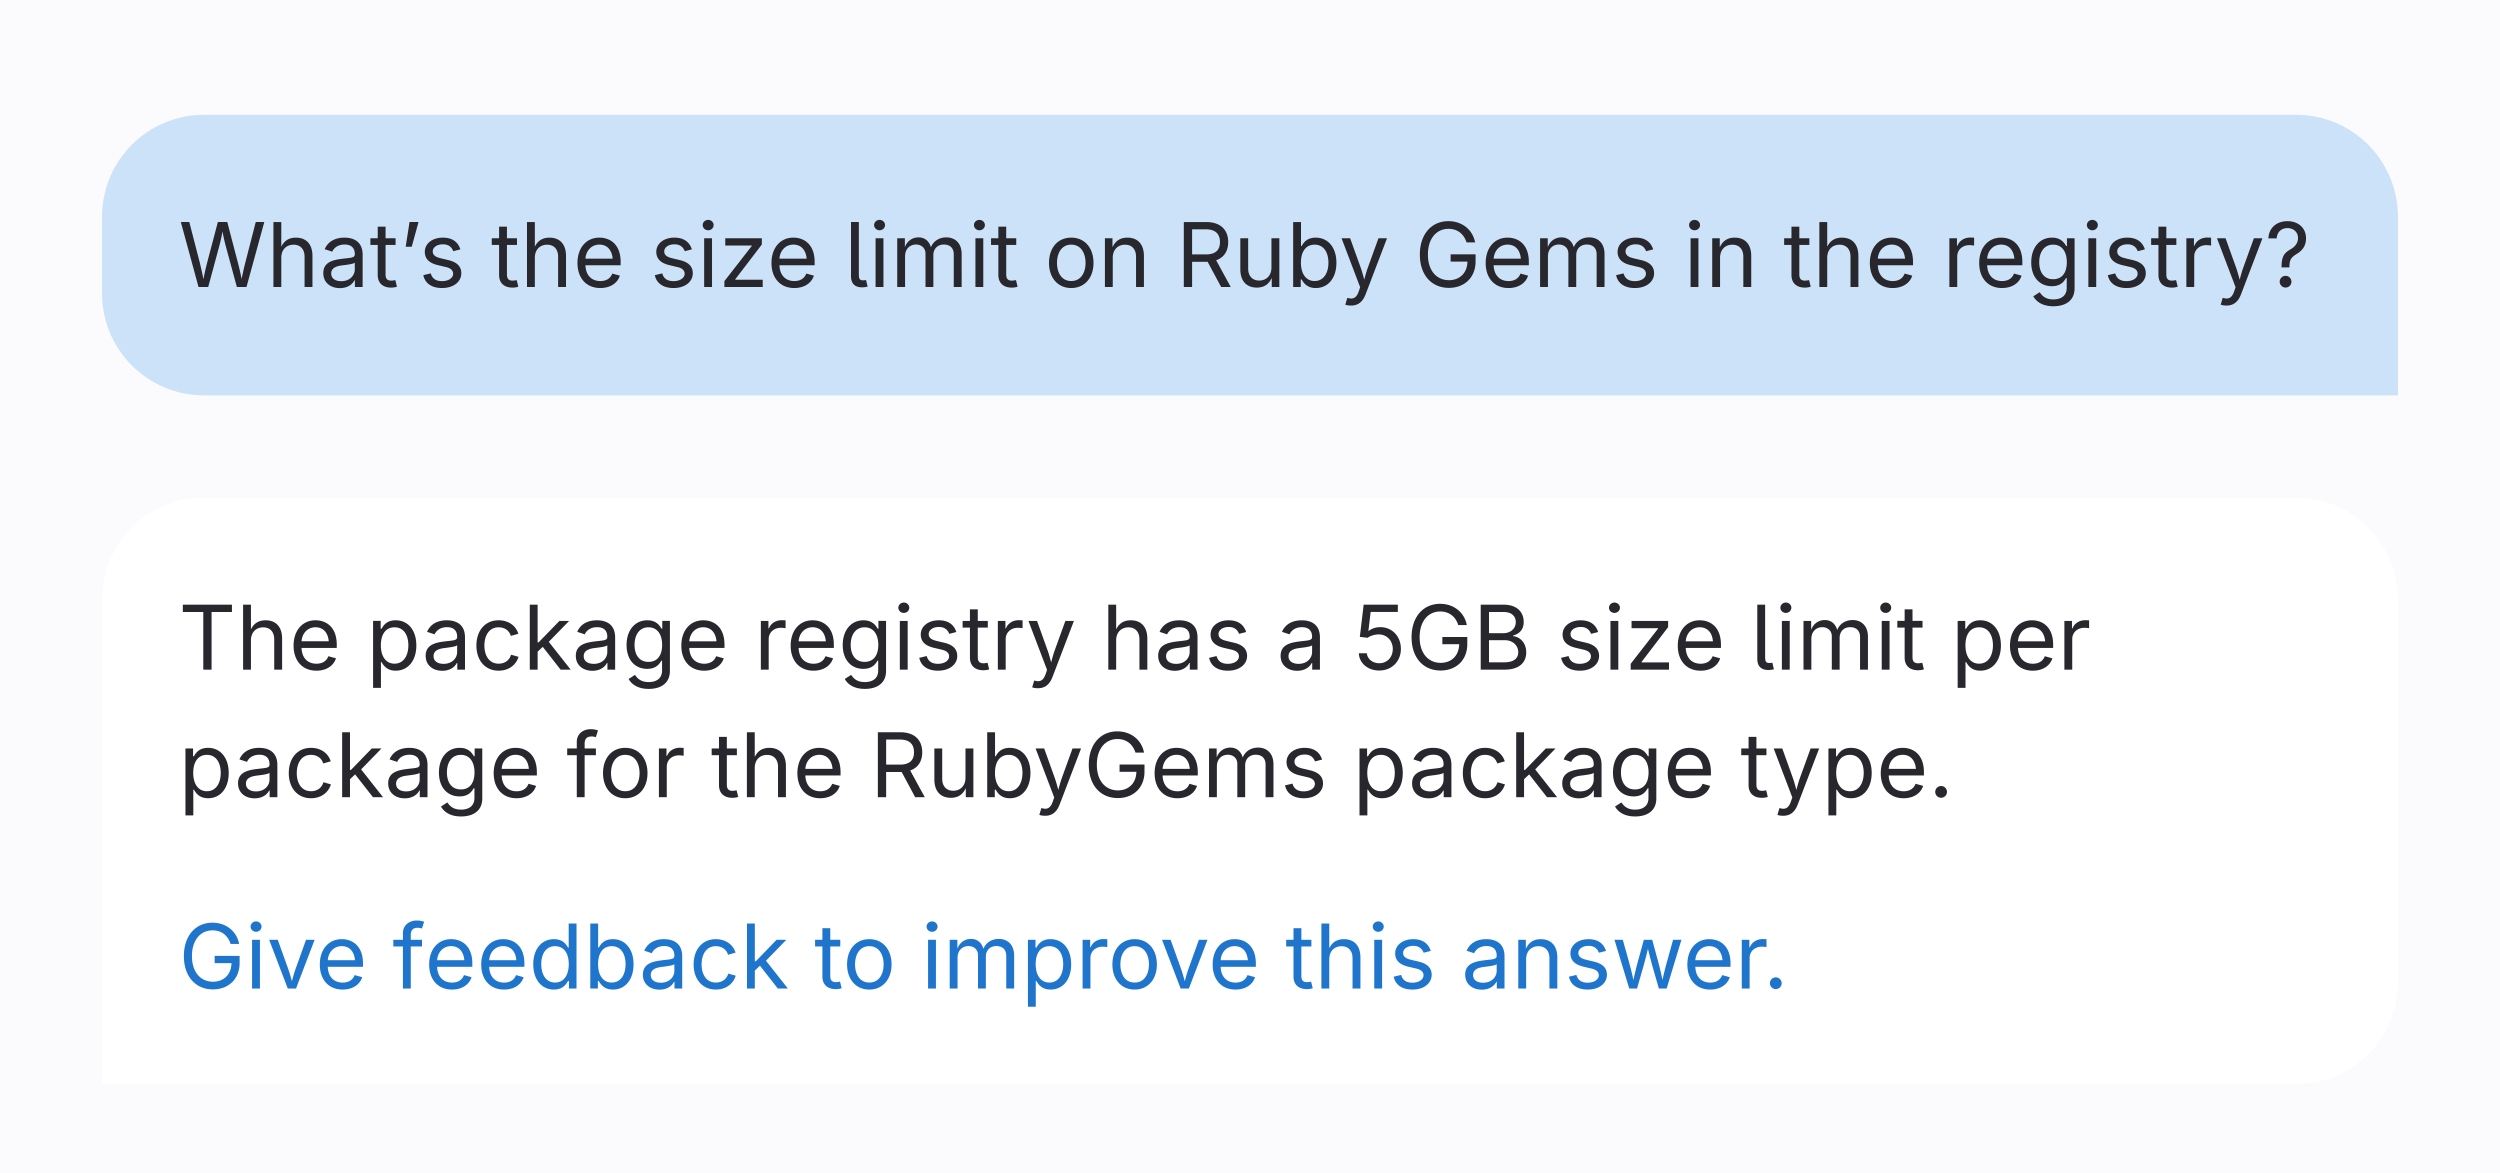 <svg width="392" height="184" fill="none" xmlns="http://www.w3.org/2000/svg"><path fill="#FBFAFD" d="M0 0h392v184H0z"/><g filter="url(#duo-feedback-cta__a)"><path d="M16 32c0-8.837 7.163-16 16-16h328c8.837 0 16 7.163 16 16v28H32c-8.837 0-16-7.163-16-16V32Z" fill="#CBE2F9"/><path d="m31.13 43-2.774-10.185h1.326l1.613 6.248a45.29 45.29 0 0 1 .677 3.15h-.158c.206-1.113.431-2.146.698-3.15l1.647-6.248h1.477l1.633 6.248c.267 1.004.5 2.037.712 3.15h-.178a44.98 44.98 0 0 1 .69-3.15l1.607-6.248h1.34L38.65 43h-1.51l-1.75-6.453a27.417 27.417 0 0 1-.636-3.083h.273c-.198 1.224-.376 2.119-.635 3.083L32.648 43h-1.517Zm12.976-4.58V43h-1.231V32.815h1.23v4.395h-.211c.464-1.408 1.353-1.948 2.508-1.948 1.545 0 2.591.95 2.591 2.885V43h-1.237v-4.751c0-1.176-.656-1.88-1.723-1.88-1.1 0-1.928.745-1.928 2.05Zm9.194 4.758c-1.45 0-2.605-.848-2.605-2.352 0-1.75 1.559-2.071 2.974-2.249 1.36-.17 1.962-.13 1.962-.697v-.041c0-.95-.54-1.497-1.6-1.497-1.1 0-1.695.588-1.934 1.12l-1.183-.389c.588-1.388 1.9-1.811 3.083-1.811 1.026 0 2.864.314 2.864 2.7V43h-1.21v-1.04h-.082c-.26.541-.977 1.218-2.27 1.218Zm.212-1.087c1.36 0 2.119-.916 2.119-1.853v-1.06c-.205.24-1.545.377-2.017.438-.895.116-1.681.404-1.681 1.272 0 .793.663 1.203 1.579 1.203Zm8.517-6.734v1.053h-3.95v-1.053h3.95Zm-2.802-1.818h1.23v7.479c0 .683.253.984.902.984.158 0 .424-.041.63-.082l.252 1.039a2.961 2.961 0 0 1-.916.137c-1.32 0-2.098-.732-2.098-1.983V33.54Zm4.388 3.151.602-3.875h1.408l-1.066 3.875h-.944Zm5.701 6.474c-1.572 0-2.666-.697-2.939-2.017l1.169-.28c.219.841.84 1.217 1.757 1.217 1.066 0 1.75-.526 1.75-1.155 0-.527-.37-.875-1.121-1.053l-1.272-.3c-1.388-.329-2.05-1.013-2.05-2.086 0-1.312 1.203-2.228 2.83-2.228 1.572 0 2.399.765 2.748 1.839l-1.115.287c-.212-.547-.642-1.08-1.627-1.08-.909 0-1.593.471-1.593 1.107 0 .567.39.882 1.286 1.094l1.155.273c1.388.328 2.037 1.019 2.037 2.065 0 1.34-1.224 2.317-3.015 2.317Zm11.745-7.807v1.053h-3.952v-1.053h3.952Zm-2.803-1.818h1.23v7.479c0 .683.253.984.903.984.157 0 .423-.041.628-.082l.253 1.039a2.962 2.962 0 0 1-.916.137c-1.319 0-2.098-.732-2.098-1.983V33.54Zm5.605 4.88V43h-1.23V32.815h1.23v4.395h-.212c.465-1.408 1.354-1.948 2.51-1.948 1.544 0 2.59.95 2.59 2.885V43h-1.237v-4.751c0-1.176-.657-1.88-1.723-1.88-1.1 0-1.928.745-1.928 2.05Zm10.268 4.745c-2.215 0-3.582-1.572-3.582-3.924 0-2.345 1.353-3.978 3.438-3.978 1.62 0 3.33.998 3.33 3.821v.513h-5.934v-1.04h5.27l-.574.384c0-1.505-.71-2.584-2.092-2.584-1.38 0-2.194 1.141-2.194 2.385v.69c0 1.703.943 2.64 2.345 2.64.902 0 1.579-.397 1.866-1.176l1.19.328c-.356 1.155-1.498 1.941-3.063 1.941Zm11.484 0c-1.572 0-2.666-.697-2.939-2.017l1.169-.28c.218.841.841 1.217 1.757 1.217 1.066 0 1.75-.526 1.75-1.155 0-.527-.37-.875-1.122-1.053l-1.271-.3c-1.388-.329-2.051-1.013-2.051-2.086 0-1.312 1.203-2.228 2.83-2.228 1.573 0 2.4.765 2.748 1.839l-1.114.287c-.212-.547-.643-1.08-1.627-1.08-.909 0-1.593.471-1.593 1.107 0 .567.39.882 1.286 1.094l1.155.273c1.387.328 2.037 1.019 2.037 2.065 0 1.34-1.224 2.317-3.015 2.317Zm4.799-.164v-7.643h1.231V43h-1.231Zm.622-8.894c-.465 0-.854-.362-.854-.813 0-.451.389-.813.854-.813.472 0 .861.362.861.813 0 .451-.389.813-.861.813Zm2.55 8.894v-.916l4.286-5.51V36.5h-4.149v-1.142h5.735v.978l-4.163 5.448v.075h4.3V43h-6.009Zm10.965.164c-2.215 0-3.582-1.572-3.582-3.924 0-2.345 1.353-3.978 3.438-3.978 1.62 0 3.329.998 3.329 3.821v.513h-5.933v-1.04h5.27l-.574.384c0-1.505-.711-2.584-2.092-2.584-1.381 0-2.194 1.141-2.194 2.385v.69c0 1.703.943 2.64 2.345 2.64.902 0 1.579-.397 1.866-1.176l1.189.328c-.355 1.155-1.497 1.941-3.062 1.941Zm10.602-.11c-1.148 0-1.715-.642-1.715-1.75v-8.49h1.23v8.183c0 .704.123.957.636.957.266 0 .376-.02.492-.055l.246 1.04a3.557 3.557 0 0 1-.889.116Zm2.14-.054v-7.643h1.23V43h-1.23Zm.622-8.894c-.465 0-.854-.362-.854-.813 0-.451.389-.813.854-.813.472 0 .861.362.861.813 0 .451-.389.813-.861.813ZM140.684 43v-7.643h1.196l.007 1.71h-.096c.308-1.238 1.244-1.846 2.235-1.846 1.108 0 1.812.752 2.017 1.86h-.164c.273-1.143 1.285-1.86 2.502-1.86 1.326 0 2.406.854 2.406 2.625V43h-1.237v-5.12c0-1.1-.718-1.538-1.538-1.538-1.033 0-1.661.704-1.661 1.668V43h-1.231v-5.243c0-.848-.636-1.415-1.497-1.415-.895 0-1.709.629-1.709 1.846V43h-1.23Zm12.263 0v-7.643h1.231V43h-1.231Zm.622-8.894c-.465 0-.854-.362-.854-.813 0-.451.389-.813.854-.813.472 0 .862.362.862.813 0 .451-.39.813-.862.813Zm5.777 1.251v1.053h-3.951v-1.053h3.951Zm-2.803-1.818h1.23v7.479c0 .683.253.984.903.984.157 0 .424-.041.629-.082l.253 1.039a2.964 2.964 0 0 1-.916.137c-1.32 0-2.099-.732-2.099-1.983V33.54Zm11.423 9.625c-2.078 0-3.48-1.579-3.48-3.937 0-2.393 1.402-3.965 3.48-3.965 2.085 0 3.493 1.572 3.493 3.965 0 2.358-1.408 3.937-3.493 3.937Zm0-1.1c1.545 0 2.249-1.334 2.249-2.837 0-1.518-.704-2.865-2.249-2.865-1.525 0-2.229 1.34-2.229 2.865 0 1.504.704 2.837 2.229 2.837Zm6.514-3.644V43h-1.23v-7.643h1.183l.006 1.853h-.17c.464-1.408 1.353-1.948 2.508-1.948 1.545 0 2.591.95 2.591 2.885V43h-1.237v-4.751c0-1.176-.656-1.88-1.723-1.88-1.1 0-1.928.745-1.928 2.05ZM185.623 43V32.815h3.486c2.379 0 3.473 1.326 3.473 3.144s-1.094 3.09-3.466 3.09h-2.768v-1.155h2.707c1.606 0 2.235-.739 2.235-1.935 0-1.21-.629-2.003-2.249-2.003h-2.119V43h-1.299Zm5.852 0-2.461-4.587h1.463L192.979 43h-1.504Zm5.598.096c-1.545 0-2.591-.95-2.591-2.885v-4.854h1.231v4.751c0 1.176.663 1.88 1.729 1.88 1.094 0 1.921-.745 1.921-2.05v-4.58h1.238V43h-1.19v-1.852h.164c-.471 1.435-1.381 1.948-2.502 1.948Zm9.242.068c-1.456 0-1.968-.923-2.221-1.347h-.137V43h-1.189V32.815h1.23v3.766h.096c.253-.403.724-1.32 2.215-1.32 1.907 0 3.24 1.518 3.24 3.938 0 2.434-1.326 3.965-3.234 3.965Zm-.184-1.1c1.429 0 2.167-1.272 2.167-2.879 0-1.585-.718-2.823-2.167-2.823-1.408 0-2.147 1.135-2.147 2.823 0 1.703.759 2.878 2.147 2.878Zm4.812 3.705.315-1.067.13.034c.752.199 1.292.035 1.668-1.06l.218-.635-2.919-7.684h1.347l1.627 4.533c.342.95.547 1.886.814 2.761h-.452c.26-.875.472-1.818.814-2.761l1.641-4.533h1.339l-3.356 8.785c-.465 1.216-1.203 1.77-2.283 1.77-.438 0-.773-.082-.903-.143Zm16.249-2.632c-2.72 0-4.559-2.003-4.559-5.223 0-3.233 1.866-5.236 4.477-5.236 2.154 0 3.815 1.353 4.184 3.329h-1.34c-.417-1.306-1.394-2.126-2.837-2.126-1.791 0-3.22 1.415-3.22 4.033 0 2.598 1.422 4.02 3.295 4.02 1.723 0 2.906-1.162 2.906-2.994l.389.075h-3.028V37.88h3.91v1.114c0 2.53-1.75 4.143-4.177 4.143Zm9.345.027c-2.215 0-3.582-1.572-3.582-3.924 0-2.345 1.354-3.978 3.439-3.978 1.62 0 3.329.998 3.329 3.821v.513h-5.934v-1.04h5.271l-.575.384c0-1.505-.711-2.584-2.091-2.584-1.381 0-2.195 1.141-2.195 2.385v.69c0 1.703.944 2.64 2.345 2.64.902 0 1.579-.397 1.866-1.176l1.19.328c-.356 1.155-1.497 1.941-3.063 1.941Zm4.949-.164v-7.643h1.197l.006 1.71h-.095c.307-1.238 1.244-1.846 2.235-1.846 1.108 0 1.812.752 2.017 1.86h-.164c.273-1.143 1.285-1.86 2.502-1.86 1.326 0 2.406.854 2.406 2.625V43h-1.237v-5.12c0-1.1-.718-1.538-1.539-1.538-1.032 0-1.661.704-1.661 1.668V43h-1.23v-5.243c0-.848-.636-1.415-1.497-1.415-.896 0-1.709.629-1.709 1.846V43h-1.231Zm14.862.164c-1.573 0-2.666-.697-2.94-2.017l1.169-.28c.219.841.841 1.217 1.757 1.217 1.066 0 1.75-.526 1.75-1.155 0-.527-.369-.875-1.121-1.053l-1.272-.3c-1.387-.329-2.05-1.013-2.05-2.086 0-1.312 1.203-2.228 2.83-2.228 1.572 0 2.399.765 2.748 1.839l-1.115.287c-.211-.547-.642-1.08-1.626-1.08-.91 0-1.593.471-1.593 1.107 0 .567.389.882 1.285 1.094l1.155.273c1.388.328 2.037 1.019 2.037 2.065 0 1.34-1.223 2.317-3.014 2.317Zm8.736-.164v-7.643h1.23V43h-1.23Zm.622-8.894c-.465 0-.854-.362-.854-.813 0-.451.389-.813.854-.813.472 0 .861.362.861.813 0 .451-.389.813-.861.813Zm3.999 4.314V43h-1.23v-7.643h1.182l.007 1.853h-.171c.465-1.408 1.354-1.948 2.509-1.948 1.545 0 2.591.95 2.591 2.885V43h-1.238v-4.751c0-1.176-.656-1.88-1.722-1.88-1.101 0-1.928.745-1.928 2.05Zm14-3.063v1.053h-3.951v-1.053h3.951Zm-2.803-1.818h1.231v7.479c0 .683.253.984.902.984.157 0 .424-.041.629-.082l.253 1.039a2.964 2.964 0 0 1-.916.137c-1.319 0-2.099-.732-2.099-1.983V33.54Zm5.606 4.88V43h-1.231V32.815h1.231v4.395h-.212c.465-1.408 1.353-1.948 2.509-1.948 1.545 0 2.591.95 2.591 2.885V43h-1.238v-4.751c0-1.176-.656-1.88-1.722-1.88-1.101 0-1.928.745-1.928 2.05Zm10.267 4.745c-2.214 0-3.582-1.572-3.582-3.924 0-2.345 1.354-3.978 3.439-3.978 1.62 0 3.329.998 3.329 3.821v.513h-5.934v-1.04h5.271l-.574.384c0-1.505-.711-2.584-2.092-2.584-1.381 0-2.194 1.141-2.194 2.385v.69c0 1.703.943 2.64 2.344 2.64.903 0 1.579-.397 1.866-1.176l1.19.328c-.356 1.155-1.497 1.941-3.063 1.941Zm8.887-.164v-7.643h1.19v1.176h.082c.28-.772 1.073-1.285 1.982-1.285.178 0 .479.014.622.02v1.238a4.64 4.64 0 0 0-.738-.069c-1.101 0-1.907.746-1.907 1.778V43h-1.231Zm8.258.164c-2.215 0-3.582-1.572-3.582-3.924 0-2.345 1.353-3.978 3.438-3.978 1.62 0 3.329.998 3.329 3.821v.513h-5.933v-1.04h5.27l-.574.384c0-1.505-.711-2.584-2.092-2.584-1.38 0-2.194 1.141-2.194 2.385v.69c0 1.703.943 2.64 2.345 2.64.902 0 1.579-.397 1.866-1.176l1.189.328c-.355 1.155-1.497 1.941-3.062 1.941Zm8.046 2.858c-1.695 0-2.673-.718-3.145-1.56l.998-.642c.322.445.8 1.128 2.147 1.128 1.217 0 2.098-.56 2.098-1.818v-1.531h-.116c-.26.437-.745 1.278-2.221 1.278-1.832 0-3.227-1.333-3.227-3.733 0-2.365 1.347-3.882 3.254-3.882 1.476 0 1.969.909 2.228 1.32h.117v-1.225h1.196v7.841c0 1.976-1.47 2.824-3.329 2.824Zm-.034-4.239c1.387 0 2.146-.998 2.146-2.666 0-1.62-.738-2.755-2.146-2.755-1.456 0-2.181 1.23-2.181 2.755 0 1.573.745 2.666 2.181 2.666ZM327.455 43v-7.643h1.231V43h-1.231Zm.622-8.894c-.465 0-.854-.362-.854-.813 0-.451.389-.813.854-.813.472 0 .861.362.861.813 0 .451-.389.813-.861.813Zm5.366 9.058c-1.572 0-2.666-.697-2.939-2.017l1.169-.28c.219.841.841 1.217 1.757 1.217 1.066 0 1.75-.526 1.75-1.155 0-.527-.369-.875-1.121-1.053l-1.272-.3c-1.388-.329-2.051-1.013-2.051-2.086 0-1.312 1.203-2.228 2.83-2.228 1.573 0 2.4.765 2.748 1.839l-1.114.287c-.212-.547-.642-1.08-1.627-1.08-.909 0-1.593.471-1.593 1.107 0 .567.39.882 1.286 1.094l1.155.273c1.388.328 2.037 1.019 2.037 2.065 0 1.34-1.224 2.317-3.015 2.317Zm7.807-7.807v1.053h-3.951v-1.053h3.951Zm-2.803-1.818h1.231v7.479c0 .683.253.984.902.984.157 0 .424-.041.629-.082l.253 1.039a2.964 2.964 0 0 1-.916.137c-1.319 0-2.099-.732-2.099-1.983V33.54ZM342.822 43v-7.643h1.19v1.176h.082c.28-.772 1.073-1.285 1.982-1.285.178 0 .479.014.622.02v1.238a4.64 4.64 0 0 0-.738-.069c-1.101 0-1.907.746-1.907 1.778V43h-1.231Zm5.387 2.769.314-1.067.13.034c.752.199 1.292.035 1.668-1.06l.219-.635-2.919-7.684h1.347l1.627 4.533c.342.95.547 1.886.813 2.761h-.451c.26-.875.472-1.818.814-2.761l1.64-4.533h1.34l-3.356 8.785c-.465 1.216-1.204 1.77-2.284 1.77-.437 0-.772-.082-.902-.143Zm9.536-5.838v-.075c0-1.867.574-2.263 1.518-2.83.601-.363 1.066-.917 1.066-1.71 0-.95-.738-1.551-1.661-1.551-.807 0-1.606.478-1.682 1.613h-1.298c.068-1.716 1.367-2.7 2.98-2.7 1.77 0 2.919 1.128 2.919 2.686 0 1.1-.506 1.867-1.388 2.407-.882.54-1.217.874-1.217 2.084v.076h-1.237Zm.636 3.158a.919.919 0 1 1 .916-.916c0 .506-.41.916-.916.916Z" fill="#28272D"/></g><g filter="url(#duo-feedback-cta__b)"><path d="M16 92c0-8.837 7.163-16 16-16h328c8.837 0 16 7.163 16 16v60c0 8.837-7.163 16-16 16H16V92Z" fill="#fff"/><path d="M28.67 93.963v-1.148h7.697v1.148h-3.192V103h-1.299v-9.037H28.67Zm10.678 4.457V103h-1.23V92.814h1.23v4.396h-.212c.465-1.408 1.353-1.948 2.508-1.948 1.546 0 2.591.95 2.591 2.885V103h-1.237v-4.751c0-1.176-.656-1.88-1.723-1.88-1.1 0-1.927.745-1.927 2.05Zm10.267 4.744c-2.215 0-3.582-1.572-3.582-3.924 0-2.344 1.354-3.978 3.439-3.978 1.62 0 3.329.998 3.329 3.821v.513h-5.934v-1.04h5.27l-.574.383c0-1.503-.71-2.583-2.091-2.583-1.381 0-2.195 1.141-2.195 2.385v.69c0 1.703.944 2.639 2.345 2.639.902 0 1.58-.396 1.866-1.175l1.19.328c-.356 1.155-1.497 1.941-3.063 1.941Zm8.887 2.693v-10.5h1.19v1.224h.136c.253-.403.725-1.32 2.215-1.32 1.907 0 3.24 1.518 3.24 3.938 0 2.434-1.326 3.965-3.233 3.965-1.456 0-1.969-.923-2.222-1.347h-.096v4.04h-1.23Zm3.363-3.794c1.429 0 2.167-1.271 2.167-2.877 0-1.586-.717-2.824-2.167-2.824-1.408 0-2.146 1.135-2.146 2.824 0 1.702.758 2.877 2.146 2.877Zm7.486 1.115c-1.45 0-2.605-.848-2.605-2.352 0-1.75 1.559-2.071 2.974-2.249 1.36-.17 1.962-.13 1.962-.697v-.041c0-.95-.54-1.497-1.6-1.497-1.1 0-1.695.588-1.934 1.12l-1.183-.389c.588-1.387 1.9-1.811 3.083-1.811 1.025 0 2.864.314 2.864 2.7V103h-1.21v-1.039h-.082c-.26.54-.977 1.217-2.27 1.217Zm.212-1.087c1.36 0 2.119-.916 2.119-1.853v-1.06c-.205.24-1.545.377-2.017.438-.896.116-1.682.404-1.682 1.272 0 .793.663 1.203 1.58 1.203Zm8.62 1.073c-2.079 0-3.48-1.579-3.48-3.937 0-2.393 1.401-3.965 3.48-3.965 1.476 0 2.68.779 3.096 2.112l-1.182.335c-.226-.786-.91-1.347-1.914-1.347-1.525 0-2.229 1.34-2.229 2.865 0 1.503.704 2.836 2.229 2.836 1.025 0 1.722-.581 1.948-1.408l1.176.335c-.41 1.361-1.627 2.174-3.124 2.174Zm6.043-2.912v-1.524h.225l3.268-3.37h1.524l-3.534 3.63h-.137l-1.346 1.264ZM83.07 103V92.814h1.23V103h-1.23Zm4.833 0-2.925-3.74.875-.867 3.63 4.607h-1.58Zm4.99.178c-1.449 0-2.604-.848-2.604-2.352 0-1.75 1.559-2.071 2.974-2.249 1.36-.17 1.962-.13 1.962-.697v-.041c0-.95-.54-1.497-1.6-1.497-1.1 0-1.695.588-1.935 1.12l-1.182-.389c.588-1.387 1.9-1.811 3.083-1.811 1.025 0 2.864.314 2.864 2.7V103h-1.21v-1.039h-.082c-.26.54-.977 1.217-2.27 1.217Zm.213-1.087c1.36 0 2.119-.916 2.119-1.853v-1.06c-.206.24-1.545.377-2.017.438-.895.116-1.682.404-1.682 1.272 0 .793.663 1.203 1.58 1.203Zm8.606 3.93c-1.695 0-2.673-.717-3.145-1.558l.998-.643c.322.445.8 1.128 2.147 1.128 1.217 0 2.099-.56 2.099-1.818v-1.531h-.117c-.259.437-.745 1.278-2.221 1.278-1.832 0-3.227-1.333-3.227-3.733 0-2.365 1.347-3.882 3.254-3.882 1.477 0 1.969.909 2.229 1.32h.116v-1.225h1.196v7.841c0 1.976-1.47 2.823-3.329 2.823Zm-.034-4.238c1.387 0 2.146-.998 2.146-2.666 0-1.62-.738-2.755-2.146-2.755-1.456 0-2.18 1.23-2.18 2.755 0 1.572.744 2.666 2.18 2.666Zm8.736 1.381c-2.215 0-3.582-1.572-3.582-3.924 0-2.344 1.354-3.978 3.439-3.978 1.62 0 3.329.998 3.329 3.821v.513h-5.934v-1.04h5.271l-.575.383c0-1.503-.711-2.583-2.091-2.583-1.381 0-2.195 1.141-2.195 2.385v.69c0 1.703.944 2.639 2.345 2.639.902 0 1.579-.396 1.866-1.175l1.19.328c-.356 1.155-1.498 1.941-3.063 1.941Zm8.887-.164v-7.643h1.189v1.176h.082c.281-.772 1.074-1.285 1.983-1.285.177 0 .478.014.622.02v1.238a4.643 4.643 0 0 0-.739-.069c-1.1 0-1.907.746-1.907 1.778V103h-1.23Zm8.258.164c-2.215 0-3.582-1.572-3.582-3.924 0-2.344 1.353-3.978 3.438-3.978 1.62 0 3.329.998 3.329 3.821v.513h-5.933v-1.04h5.27l-.574.383c0-1.503-.711-2.583-2.092-2.583-1.381 0-2.194 1.141-2.194 2.385v.69c0 1.703.943 2.639 2.344 2.639.903 0 1.58-.396 1.867-1.175l1.189.328c-.355 1.155-1.497 1.941-3.062 1.941Zm8.045 2.857c-1.695 0-2.672-.717-3.144-1.558l.998-.643c.321.445.8 1.128 2.146 1.128 1.217 0 2.099-.56 2.099-1.818v-1.531h-.116c-.26.437-.745 1.278-2.222 1.278-1.832 0-3.226-1.333-3.226-3.733 0-2.365 1.346-3.882 3.254-3.882 1.476 0 1.968.909 2.228 1.32h.116v-1.225h1.197v7.841c0 1.976-1.47 2.823-3.33 2.823Zm-.034-4.238c1.388 0 2.147-.998 2.147-2.666 0-1.62-.738-2.755-2.147-2.755-1.456 0-2.18 1.23-2.18 2.755 0 1.572.745 2.666 2.18 2.666Zm5.524 1.217v-7.643h1.23V103h-1.23Zm.622-8.894c-.465 0-.855-.362-.855-.813 0-.451.39-.814.855-.814.472 0 .861.363.861.814 0 .451-.389.813-.861.813Zm5.366 9.058c-1.572 0-2.666-.697-2.939-2.017l1.169-.28c.218.841.84 1.217 1.756 1.217 1.067 0 1.75-.526 1.75-1.155 0-.527-.369-.875-1.121-1.053l-1.271-.3c-1.388-.329-2.051-1.012-2.051-2.086 0-1.312 1.203-2.228 2.83-2.228 1.572 0 2.399.765 2.748 1.839l-1.114.287c-.212-.547-.643-1.08-1.627-1.08-.909 0-1.593.471-1.593 1.107 0 .567.39.882 1.285 1.094l1.156.273c1.387.328 2.037 1.019 2.037 2.065 0 1.34-1.224 2.317-3.015 2.317Zm7.807-7.807v1.053h-3.951v-1.053h3.951Zm-2.803-1.818h1.23v7.479c0 .683.253.984.903.984.157 0 .424-.041.629-.082l.253 1.039a2.96 2.96 0 0 1-.916.137c-1.32 0-2.099-.732-2.099-1.983v-7.574Zm4.375 9.461v-7.643h1.189v1.176h.082c.281-.772 1.074-1.285 1.983-1.285.178 0 .478.014.622.02v1.238a4.64 4.64 0 0 0-.738-.069c-1.101 0-1.908.746-1.908 1.778V103h-1.23Zm5.387 2.769.314-1.067.13.034c.752.199 1.292.035 1.668-1.059l.219-.636-2.919-7.684h1.346l1.627 4.533c.342.95.547 1.886.814 2.761h-.451c.259-.875.471-1.818.813-2.761l1.641-4.533h1.34l-3.357 8.785c-.465 1.216-1.203 1.77-2.283 1.77-.438 0-.772-.082-.902-.143Zm13.166-7.35V103h-1.231V92.814h1.231v4.396h-.212c.465-1.408 1.353-1.948 2.509-1.948 1.544 0 2.59.95 2.59 2.885V103h-1.237v-4.751c0-1.176-.656-1.88-1.723-1.88-1.1 0-1.927.745-1.927 2.05Zm9.194 4.759c-1.449 0-2.604-.848-2.604-2.352 0-1.75 1.558-2.071 2.973-2.249 1.361-.17 1.962-.13 1.962-.697v-.041c0-.95-.54-1.497-1.6-1.497-1.1 0-1.695.588-1.934 1.12l-1.183-.389c.588-1.387 1.901-1.811 3.083-1.811 1.026 0 2.865.314 2.865 2.7V103h-1.21v-1.039h-.082c-.26.54-.978 1.217-2.27 1.217Zm.212-1.087c1.36 0 2.119-.916 2.119-1.853v-1.06c-.205.24-1.545.377-2.017.438-.895.116-1.681.404-1.681 1.272 0 .793.663 1.203 1.579 1.203Zm8.107 1.073c-1.572 0-2.666-.697-2.939-2.017l1.169-.28c.219.841.841 1.217 1.757 1.217 1.066 0 1.75-.526 1.75-1.155 0-.527-.369-.875-1.121-1.053l-1.272-.3c-1.388-.329-2.051-1.012-2.051-2.086 0-1.312 1.203-2.228 2.83-2.228 1.573 0 2.4.765 2.748 1.839l-1.114.287c-.212-.547-.642-1.08-1.627-1.08-.909 0-1.593.471-1.593 1.107 0 .567.39.882 1.286 1.094l1.155.273c1.388.328 2.037 1.019 2.037 2.065 0 1.34-1.224 2.317-3.015 2.317Zm10.876.014c-1.449 0-2.604-.848-2.604-2.352 0-1.75 1.558-2.071 2.973-2.249 1.361-.17 1.962-.13 1.962-.697v-.041c0-.95-.54-1.497-1.599-1.497-1.101 0-1.696.588-1.935 1.12l-1.182-.389c.587-1.387 1.9-1.811 3.083-1.811 1.025 0 2.864.314 2.864 2.7V103h-1.21v-1.039h-.082c-.26.54-.978 1.217-2.27 1.217Zm.212-1.087c1.361 0 2.119-.916 2.119-1.853v-1.06c-.205.24-1.545.377-2.016.438-.896.116-1.682.404-1.682 1.272 0 .793.663 1.203 1.579 1.203Zm12.647 1.046c-1.791 0-3.131-1.149-3.2-2.707h1.258c.082.909.916 1.565 1.942 1.565 1.23 0 2.126-.936 2.126-2.228 0-1.313-.93-2.29-2.208-2.29-.629 0-1.34.225-1.743.533l-1.217-.15.601-5.046h5.36v1.142h-4.266l-.349 2.974h.055c.417-.349 1.094-.595 1.798-.595 1.866 0 3.24 1.442 3.24 3.411 0 1.955-1.435 3.391-3.397 3.391Zm9.632 0c-2.721 0-4.56-2.003-4.56-5.223 0-3.233 1.866-5.236 4.478-5.236 2.153 0 3.814 1.353 4.183 3.329h-1.34c-.417-1.306-1.394-2.126-2.837-2.126-1.791 0-3.219 1.415-3.219 4.033 0 2.598 1.422 4.02 3.295 4.02 1.722 0 2.905-1.163 2.905-2.995l.389.076h-3.028V97.88h3.91v1.114c0 2.529-1.75 4.143-4.176 4.143Zm6.282-.137V92.814h3.609c2.126 0 3.131 1.21 3.131 2.7 0 1.306-.779 1.901-1.668 2.14v.096c.95.061 2.064.936 2.064 2.536 0 1.538-1.011 2.714-3.411 2.714h-3.725Zm1.299-1.148h2.392c1.586 0 2.195-.698 2.195-1.58 0-1.018-.821-1.893-2.126-1.893h-2.461v3.473Zm0-4.567h2.242c1.094 0 1.955-.69 1.955-1.743 0-.882-.595-1.58-1.914-1.58h-2.283v3.323Zm14.246 5.879c-1.573 0-2.666-.697-2.94-2.017l1.169-.28c.219.841.841 1.217 1.757 1.217 1.066 0 1.75-.526 1.75-1.155 0-.527-.369-.875-1.121-1.053l-1.272-.3c-1.387-.329-2.05-1.012-2.05-2.086 0-1.312 1.203-2.228 2.83-2.228 1.572 0 2.399.765 2.748 1.839l-1.114.287c-.212-.547-.643-1.08-1.627-1.08-.91 0-1.593.471-1.593 1.107 0 .567.389.882 1.285 1.094l1.155.273c1.388.328 2.037 1.019 2.037 2.065 0 1.34-1.223 2.317-3.014 2.317Zm4.799-.164v-7.643h1.23V103h-1.23Zm.622-8.894c-.465 0-.855-.362-.855-.813 0-.451.39-.814.855-.814.471 0 .861.363.861.814 0 .451-.39.813-.861.813Zm2.549 8.894v-.916l4.287-5.51V96.5h-4.15v-1.142h5.735v.978l-4.163 5.448v.075h4.3V103h-6.009Zm10.965.164c-2.215 0-3.582-1.572-3.582-3.924 0-2.344 1.354-3.978 3.439-3.978 1.62 0 3.329.998 3.329 3.821v.513h-5.934v-1.04h5.271l-.575.383c0-1.503-.71-2.583-2.091-2.583-1.381 0-2.195 1.141-2.195 2.385v.69c0 1.703.944 2.639 2.345 2.639.902 0 1.579-.396 1.866-1.175l1.19.328c-.356 1.155-1.497 1.941-3.063 1.941Zm10.603-.109c-1.149 0-1.716-.643-1.716-1.75v-8.49h1.23v8.182c0 .704.123.957.636.957.267 0 .376-.02.492-.055l.246 1.039c-.218.062-.56.117-.888.117Zm2.139-.055v-7.643h1.231V103h-1.231Zm.623-8.894c-.465 0-.855-.362-.855-.813 0-.451.39-.814.855-.814.471 0 .861.363.861.814 0 .451-.39.813-.861.813Zm2.768 8.894v-7.643h1.196l.007 1.71h-.096c.308-1.238 1.245-1.846 2.236-1.846 1.107 0 1.811.752 2.016 1.86h-.164c.274-1.142 1.286-1.86 2.502-1.86 1.326 0 2.407.854 2.407 2.625V103h-1.238v-5.12c0-1.1-.717-1.538-1.538-1.538-1.032 0-1.661.704-1.661 1.668V103h-1.23v-5.243c0-.848-.636-1.415-1.497-1.415-.896 0-1.709.629-1.709 1.846V103h-1.231Zm12.264 0v-7.643h1.23V103h-1.23Zm.622-8.894c-.465 0-.855-.362-.855-.813 0-.451.39-.814.855-.814.471 0 .861.363.861.814 0 .451-.39.813-.861.813Zm5.776 1.251v1.053H297.5v-1.053h3.951Zm-2.803-1.818h1.231v7.479c0 .683.253.984.902.984.157 0 .424-.041.629-.082l.253 1.039a2.956 2.956 0 0 1-.916.137c-1.319 0-2.099-.732-2.099-1.983v-7.574Zm8.313 12.318v-10.5h1.189v1.224h.137c.253-.403.725-1.32 2.215-1.32 1.907 0 3.24 1.518 3.24 3.938 0 2.434-1.326 3.965-3.233 3.965-1.456 0-1.969-.923-2.222-1.347h-.096v4.04h-1.23Zm3.363-3.794c1.429 0 2.167-1.271 2.167-2.877 0-1.586-.718-2.824-2.167-2.824-1.408 0-2.146 1.135-2.146 2.824 0 1.702.759 2.877 2.146 2.877Zm8.422 1.101c-2.215 0-3.582-1.572-3.582-3.924 0-2.344 1.354-3.978 3.439-3.978 1.62 0 3.329.998 3.329 3.821v.513h-5.934v-1.04h5.271l-.575.383c0-1.503-.711-2.583-2.091-2.583-1.381 0-2.195 1.141-2.195 2.385v.69c0 1.703.944 2.639 2.345 2.639.902 0 1.579-.396 1.866-1.175l1.19.328c-.356 1.155-1.497 1.941-3.063 1.941Zm4.949-.164v-7.643h1.19v1.176h.082c.28-.772 1.073-1.285 1.982-1.285.178 0 .479.014.622.02v1.238a4.64 4.64 0 0 0-.738-.069c-1.101 0-1.907.746-1.907 1.778V103h-1.231ZM29.08 125.857v-10.5h1.19v1.224h.136c.253-.403.725-1.319 2.215-1.319 1.907 0 3.24 1.517 3.24 3.937 0 2.434-1.326 3.965-3.233 3.965-1.456 0-1.969-.923-2.222-1.347h-.095v4.04h-1.23Zm3.363-3.794c1.43 0 2.167-1.271 2.167-2.877 0-1.586-.717-2.824-2.167-2.824-1.408 0-2.146 1.135-2.146 2.824 0 1.702.759 2.877 2.146 2.877Zm7.486 1.115c-1.45 0-2.605-.848-2.605-2.352 0-1.75 1.559-2.071 2.974-2.249 1.36-.171 1.962-.13 1.962-.697v-.041c0-.95-.54-1.497-1.6-1.497-1.1 0-1.695.588-1.934 1.121l-1.183-.39c.588-1.387 1.9-1.811 3.083-1.811 1.025 0 2.864.314 2.864 2.7V123h-1.21v-1.039h-.082c-.26.54-.977 1.217-2.27 1.217Zm.212-1.087c1.36 0 2.119-.916 2.119-1.853v-1.059c-.205.239-1.545.376-2.017.437-.895.116-1.681.404-1.681 1.272 0 .793.663 1.203 1.579 1.203Zm8.62 1.073c-2.078 0-3.48-1.579-3.48-3.937 0-2.393 1.402-3.965 3.48-3.965 1.476 0 2.68.779 3.096 2.112l-1.182.335c-.226-.786-.91-1.347-1.914-1.347-1.525 0-2.229 1.34-2.229 2.865 0 1.503.704 2.836 2.229 2.836 1.025 0 1.722-.581 1.948-1.408l1.176.335c-.41 1.361-1.627 2.174-3.124 2.174Zm6.043-2.912v-1.524h.225l3.268-3.371h1.524l-3.534 3.63h-.137l-1.346 1.265ZM53.648 123v-10.186h1.23V123h-1.23Zm4.833 0-2.925-3.739.875-.868L60.06 123h-1.58Zm4.99.178c-1.448 0-2.604-.848-2.604-2.352 0-1.75 1.559-2.071 2.974-2.249 1.36-.171 1.962-.13 1.962-.697v-.041c0-.95-.54-1.497-1.6-1.497-1.1 0-1.695.588-1.934 1.121l-1.183-.39c.588-1.387 1.9-1.811 3.083-1.811 1.025 0 2.864.314 2.864 2.7V123h-1.21v-1.039h-.082c-.26.54-.977 1.217-2.27 1.217Zm.213-1.087c1.36 0 2.119-.916 2.119-1.853v-1.059c-.205.239-1.545.376-2.017.437-.895.116-1.681.404-1.681 1.272 0 .793.663 1.203 1.579 1.203Zm8.606 3.93c-1.695 0-2.673-.717-3.145-1.558l.999-.643c.32.445.8 1.128 2.146 1.128 1.217 0 2.099-.56 2.099-1.818v-1.531h-.117c-.26.437-.745 1.278-2.221 1.278-1.832 0-3.227-1.333-3.227-3.732 0-2.366 1.347-3.883 3.254-3.883 1.477 0 1.969.909 2.229 1.319h.116v-1.224h1.196v7.841c0 1.976-1.47 2.823-3.329 2.823Zm-.034-4.238c1.388 0 2.146-.998 2.146-2.666 0-1.62-.738-2.755-2.146-2.755-1.456 0-2.18 1.231-2.18 2.755 0 1.572.744 2.666 2.18 2.666Zm8.736 1.381c-2.215 0-3.582-1.572-3.582-3.924 0-2.344 1.354-3.978 3.439-3.978 1.62 0 3.329.998 3.329 3.821v.513h-5.934v-1.039h5.27l-.574.382c0-1.503-.71-2.584-2.091-2.584-1.381 0-2.195 1.142-2.195 2.386v.691c0 1.702.944 2.638 2.345 2.638.902 0 1.58-.396 1.866-1.175l1.19.328c-.356 1.155-1.497 1.941-3.063 1.941Zm12.442-7.807v1.053h-4.498v-1.053h4.498ZM90.439 123v-8.661c0-1.326 1.06-2.003 2.174-2.003.581 0 .964.123 1.149.205l-.342 1.053c-.13-.041-.321-.116-.663-.116-.759 0-1.087.396-1.087 1.134V123h-1.23Zm7.595.164c-2.078 0-3.48-1.579-3.48-3.937 0-2.393 1.402-3.965 3.48-3.965 2.085 0 3.493 1.572 3.493 3.965 0 2.358-1.408 3.937-3.493 3.937Zm0-1.101c1.545 0 2.249-1.333 2.249-2.836 0-1.518-.704-2.865-2.249-2.865-1.524 0-2.228 1.34-2.228 2.865 0 1.503.704 2.836 2.228 2.836Zm5.284.937v-7.643h1.19v1.176h.082c.28-.772 1.073-1.285 1.982-1.285.178 0 .479.014.622.021v1.237a4.619 4.619 0 0 0-.738-.068c-1.101 0-1.907.745-1.907 1.777V123h-1.231Zm12.223-7.643v1.053h-3.951v-1.053h3.951Zm-2.803-1.818h1.231v7.479c0 .683.253.984.902.984.157 0 .424-.041.629-.082l.253 1.039a2.96 2.96 0 0 1-.916.137c-1.319 0-2.099-.732-2.099-1.983v-7.574Zm5.606 4.881V123h-1.231v-10.186h1.231v4.396h-.212c.465-1.408 1.353-1.948 2.509-1.948 1.545 0 2.59.95 2.59 2.884V123h-1.237v-4.751c0-1.176-.656-1.88-1.723-1.88-1.1 0-1.927.745-1.927 2.051Zm10.267 4.744c-2.215 0-3.582-1.572-3.582-3.924 0-2.344 1.354-3.978 3.439-3.978 1.62 0 3.329.998 3.329 3.821v.513h-5.934v-1.039h5.271l-.574.382c0-1.503-.711-2.584-2.092-2.584-1.381 0-2.195 1.142-2.195 2.386v.691c0 1.702.944 2.638 2.345 2.638.903 0 1.579-.396 1.866-1.175l1.19.328c-.356 1.155-1.497 1.941-3.063 1.941Zm9.037-.164v-10.186h3.487c2.379 0 3.472 1.327 3.472 3.145s-1.093 3.09-3.465 3.09h-2.769v-1.155h2.707c1.607 0 2.235-.739 2.235-1.935 0-1.21-.628-2.003-2.249-2.003h-2.119V123h-1.299Zm5.852 0-2.461-4.587h1.463l2.502 4.587H143.5Zm5.599.096c-1.545 0-2.591-.95-2.591-2.885v-4.854h1.23v4.751c0 1.176.663 1.88 1.73 1.88 1.094 0 1.921-.745 1.921-2.05v-4.581h1.237V123h-1.189v-1.853h.164c-.472 1.436-1.381 1.949-2.502 1.949Zm9.242.068c-1.456 0-1.969-.923-2.222-1.347h-.137V123h-1.189v-10.186h1.23v3.767h.096c.253-.403.725-1.319 2.215-1.319 1.907 0 3.24 1.517 3.24 3.937 0 2.434-1.326 3.965-3.233 3.965Zm-.185-1.101c1.429 0 2.167-1.271 2.167-2.877 0-1.586-.718-2.824-2.167-2.824-1.408 0-2.146 1.135-2.146 2.824 0 1.702.759 2.877 2.146 2.877Zm4.813 3.706.314-1.067.13.034c.752.199 1.292.035 1.668-1.059l.219-.636-2.919-7.684h1.347l1.626 4.533c.342.95.547 1.886.814 2.761h-.451c.26-.875.471-1.818.813-2.761l1.641-4.533h1.34l-3.357 8.785c-.465 1.216-1.203 1.77-2.283 1.77-.437 0-.772-.082-.902-.143Zm12.311-2.632c-2.72 0-4.559-2.003-4.559-5.223 0-3.233 1.866-5.236 4.477-5.236 2.154 0 3.815 1.353 4.184 3.329h-1.34c-.417-1.306-1.395-2.126-2.837-2.126-1.791 0-3.22 1.415-3.22 4.033 0 2.598 1.422 4.02 3.295 4.02 1.723 0 2.906-1.163 2.906-2.995l.389.076h-3.028v-1.135h3.91v1.114c0 2.529-1.75 4.143-4.177 4.143Zm9.345.027c-2.215 0-3.582-1.572-3.582-3.924 0-2.344 1.353-3.978 3.438-3.978 1.621 0 3.33.998 3.33 3.821v.513h-5.934v-1.039h5.27l-.574.382c0-1.503-.711-2.584-2.092-2.584-1.38 0-2.194 1.142-2.194 2.386v.691c0 1.702.943 2.638 2.345 2.638.902 0 1.579-.396 1.866-1.175l1.19.328c-.356 1.155-1.498 1.941-3.063 1.941Zm4.949-.164v-7.643h1.197l.006 1.709h-.095c.307-1.237 1.244-1.845 2.235-1.845 1.107 0 1.812.752 2.017 1.859h-.164c.273-1.142 1.285-1.859 2.501-1.859 1.327 0 2.407.854 2.407 2.625V123h-1.238v-5.12c0-1.101-.717-1.538-1.538-1.538-1.032 0-1.661.704-1.661 1.668V123h-1.23v-5.243c0-.848-.636-1.415-1.497-1.415-.896 0-1.709.629-1.709 1.846V123h-1.231Zm14.862.164c-1.573 0-2.666-.697-2.94-2.017l1.169-.28c.219.841.841 1.217 1.757 1.217 1.066 0 1.75-.526 1.75-1.155 0-.527-.369-.875-1.121-1.053l-1.272-.301c-1.387-.328-2.05-1.012-2.05-2.085 0-1.312 1.203-2.228 2.83-2.228 1.572 0 2.399.765 2.748 1.839l-1.115.287c-.212-.547-.642-1.08-1.627-1.08-.909 0-1.592.471-1.592 1.107 0 .567.389.882 1.285 1.094l1.155.273c1.388.328 2.037 1.019 2.037 2.065 0 1.34-1.223 2.317-3.014 2.317Zm8.736 2.693v-10.5h1.189v1.224h.137c.253-.403.725-1.319 2.215-1.319 1.907 0 3.24 1.517 3.24 3.937 0 2.434-1.326 3.965-3.233 3.965-1.456 0-1.969-.923-2.222-1.347h-.096v4.04h-1.23Zm3.363-3.794c1.429 0 2.167-1.271 2.167-2.877 0-1.586-.718-2.824-2.167-2.824-1.408 0-2.146 1.135-2.146 2.824 0 1.702.758 2.877 2.146 2.877Zm7.486 1.115c-1.45 0-2.605-.848-2.605-2.352 0-1.75 1.559-2.071 2.974-2.249 1.36-.171 1.962-.13 1.962-.697v-.041c0-.95-.54-1.497-1.6-1.497-1.101 0-1.695.588-1.935 1.121l-1.182-.39c.588-1.387 1.9-1.811 3.083-1.811 1.025 0 2.864.314 2.864 2.7V123h-1.21v-1.039h-.082c-.26.54-.978 1.217-2.269 1.217Zm.211-1.087c1.361 0 2.12-.916 2.12-1.853v-1.059c-.206.239-1.545.376-2.017.437-.896.116-1.682.404-1.682 1.272 0 .793.663 1.203 1.579 1.203Zm8.621 1.073c-2.079 0-3.48-1.579-3.48-3.937 0-2.393 1.401-3.965 3.48-3.965 1.476 0 2.679.779 3.096 2.112l-1.182.335c-.226-.786-.91-1.347-1.914-1.347-1.525 0-2.229 1.34-2.229 2.865 0 1.503.704 2.836 2.229 2.836 1.025 0 1.722-.581 1.948-1.408l1.176.335c-.411 1.361-1.627 2.174-3.124 2.174Zm6.043-2.912v-1.524h.225l3.268-3.371h1.524l-3.534 3.63h-.137l-1.346 1.265ZM237.74 123v-10.186h1.231V123h-1.231Zm4.833 0-2.926-3.739.875-.868 3.63 4.607h-1.579Zm4.99.178c-1.449 0-2.604-.848-2.604-2.352 0-1.75 1.559-2.071 2.974-2.249 1.36-.171 1.962-.13 1.962-.697v-.041c0-.95-.541-1.497-1.6-1.497-1.101 0-1.695.588-1.935 1.121l-1.182-.39c.588-1.387 1.9-1.811 3.083-1.811 1.025 0 2.864.314 2.864 2.7V123h-1.21v-1.039h-.082c-.26.54-.978 1.217-2.27 1.217Zm.212-1.087c1.361 0 2.12-.916 2.12-1.853v-1.059c-.206.239-1.545.376-2.017.437-.896.116-1.682.404-1.682 1.272 0 .793.663 1.203 1.579 1.203Zm8.607 3.93c-1.695 0-2.673-.717-3.145-1.558l.998-.643c.322.445.8 1.128 2.147 1.128 1.217 0 2.098-.56 2.098-1.818v-1.531h-.116c-.26.437-.745 1.278-2.221 1.278-1.832 0-3.227-1.333-3.227-3.732 0-2.366 1.347-3.883 3.254-3.883 1.476 0 1.969.909 2.228 1.319h.117v-1.224h1.196v7.841c0 1.976-1.47 2.823-3.329 2.823Zm-.034-4.238c1.387 0 2.146-.998 2.146-2.666 0-1.62-.738-2.755-2.146-2.755-1.456 0-2.181 1.231-2.181 2.755 0 1.572.745 2.666 2.181 2.666Zm8.736 1.381c-2.215 0-3.582-1.572-3.582-3.924 0-2.344 1.353-3.978 3.438-3.978 1.621 0 3.33.998 3.33 3.821v.513h-5.934v-1.039h5.27l-.574.382c0-1.503-.711-2.584-2.092-2.584-1.38 0-2.194 1.142-2.194 2.386v.691c0 1.702.943 2.638 2.345 2.638.902 0 1.579-.396 1.866-1.175l1.189.328c-.355 1.155-1.497 1.941-3.062 1.941Zm11.895-7.807v1.053h-3.952v-1.053h3.952Zm-2.803-1.818h1.23v7.479c0 .683.253.984.903.984.157 0 .423-.041.629-.082l.252 1.039a2.951 2.951 0 0 1-.916.137c-1.319 0-2.098-.732-2.098-1.983v-7.574Zm4.525 12.23.315-1.067.13.034c.751.199 1.292.035 1.667-1.059l.219-.636-2.919-7.684h1.347l1.627 4.533c.342.95.547 1.886.813 2.761h-.451c.26-.875.472-1.818.814-2.761l1.64-4.533h1.34l-3.356 8.785c-.465 1.216-1.203 1.77-2.283 1.77-.438 0-.773-.082-.903-.143Zm7.998.088v-10.5h1.19v1.224h.136c.253-.403.725-1.319 2.215-1.319 1.907 0 3.24 1.517 3.24 3.937 0 2.434-1.326 3.965-3.233 3.965-1.456 0-1.969-.923-2.222-1.347h-.095v4.04h-1.231Zm3.363-3.794c1.429 0 2.167-1.271 2.167-2.877 0-1.586-.717-2.824-2.167-2.824-1.408 0-2.146 1.135-2.146 2.824 0 1.702.759 2.877 2.146 2.877Zm8.422 1.101c-2.214 0-3.582-1.572-3.582-3.924 0-2.344 1.354-3.978 3.439-3.978 1.62 0 3.329.998 3.329 3.821v.513h-5.934v-1.039h5.271l-.574.382c0-1.503-.711-2.584-2.092-2.584-1.381 0-2.195 1.142-2.195 2.386v.691c0 1.702.944 2.638 2.345 2.638.903 0 1.579-.396 1.866-1.175l1.19.328c-.356 1.155-1.497 1.941-3.063 1.941Zm5.879-.075a.92.92 0 1 1 .923-.923.923.923 0 0 1-.923.923Z" fill="#28272D"/><path d="M33.394 153.137c-2.721 0-4.56-2.003-4.56-5.223 0-3.233 1.866-5.236 4.478-5.236 2.153 0 3.814 1.353 4.183 3.329h-1.34c-.417-1.306-1.394-2.126-2.837-2.126-1.79 0-3.22 1.415-3.22 4.033 0 2.598 1.422 4.02 3.296 4.02 1.722 0 2.905-1.163 2.905-2.995l.39.076H33.66v-1.135h3.91v1.114c0 2.529-1.75 4.143-4.176 4.143Zm6.131-.137v-7.643h1.23V153h-1.23Zm.623-8.894c-.465 0-.855-.362-.855-.813 0-.451.39-.814.855-.814.471 0 .86.363.86.814 0 .451-.389.813-.86.813ZM45.123 153l-2.919-7.643h1.347l1.627 4.533c.341.943.553 1.886.82 2.761h-.451c.267-.875.471-1.818.813-2.761l1.627-4.533h1.347L46.416 153h-1.292Zm8.606.164c-2.214 0-3.582-1.572-3.582-3.924 0-2.344 1.354-3.978 3.439-3.978 1.62 0 3.329.998 3.329 3.821v.513h-5.934v-1.039h5.27l-.573.382c0-1.503-.711-2.584-2.092-2.584-1.38 0-2.194 1.142-2.194 2.386v.691c0 1.702.943 2.638 2.344 2.638.903 0 1.58-.396 1.866-1.175l1.19.328c-.355 1.155-1.497 1.941-3.063 1.941Zm12.442-7.807v1.053h-4.498v-1.053h4.498ZM63.178 153v-8.661c0-1.326 1.06-2.003 2.174-2.003.58 0 .963.123 1.148.205l-.342 1.053c-.13-.041-.321-.116-.663-.116-.759 0-1.087.396-1.087 1.134V153h-1.23Zm7.697.164c-2.215 0-3.582-1.572-3.582-3.924 0-2.344 1.353-3.978 3.438-3.978 1.62 0 3.33.998 3.33 3.821v.513h-5.934v-1.039h5.27l-.574.382c0-1.503-.71-2.584-2.092-2.584-1.38 0-2.194 1.142-2.194 2.386v.691c0 1.702.944 2.638 2.345 2.638.902 0 1.579-.396 1.866-1.175l1.19.328c-.356 1.155-1.498 1.941-3.063 1.941Zm8.162 0c-2.215 0-3.582-1.572-3.582-3.924 0-2.344 1.354-3.978 3.439-3.978 1.62 0 3.329.998 3.329 3.821v.513h-5.934v-1.039h5.27l-.574.382c0-1.503-.71-2.584-2.091-2.584-1.381 0-2.195 1.142-2.195 2.386v.691c0 1.702.944 2.638 2.345 2.638.902 0 1.579-.396 1.866-1.175l1.19.328c-.356 1.155-1.497 1.941-3.063 1.941Zm7.814 0c-1.908 0-3.234-1.531-3.234-3.965 0-2.42 1.333-3.937 3.24-3.937 1.49 0 1.962.916 2.215 1.319h.096v-3.767h1.23V153H89.21v-1.183h-.137c-.253.424-.765 1.347-2.221 1.347Zm.184-1.101c1.388 0 2.147-1.175 2.147-2.877 0-1.689-.739-2.824-2.147-2.824-1.45 0-2.167 1.238-2.167 2.824 0 1.606.738 2.877 2.167 2.877Zm9.071 1.101c-1.456 0-1.968-.923-2.221-1.347h-.137V153h-1.19v-10.186h1.231v3.767h.096c.253-.403.724-1.319 2.215-1.319 1.907 0 3.24 1.517 3.24 3.937 0 2.434-1.326 3.965-3.234 3.965Zm-.184-1.101c1.429 0 2.167-1.271 2.167-2.877 0-1.586-.718-2.824-2.167-2.824-1.408 0-2.147 1.135-2.147 2.824 0 1.702.76 2.877 2.147 2.877Zm7.485 1.115c-1.449 0-2.604-.848-2.604-2.352 0-1.75 1.558-2.071 2.973-2.249 1.361-.171 1.962-.13 1.962-.697v-.041c0-.95-.54-1.497-1.599-1.497-1.101 0-1.696.588-1.935 1.121l-1.183-.39c.588-1.387 1.901-1.811 3.083-1.811 1.026 0 2.865.314 2.865 2.7V153h-1.21v-1.039h-.082c-.26.54-.978 1.217-2.27 1.217Zm.212-1.087c1.36 0 2.119-.916 2.119-1.853v-1.059c-.205.239-1.545.376-2.016.437-.896.116-1.682.404-1.682 1.272 0 .793.663 1.203 1.579 1.203Zm8.62 1.073c-2.078 0-3.479-1.579-3.479-3.937 0-2.393 1.401-3.965 3.479-3.965 1.477 0 2.68.779 3.097 2.112l-1.183.335c-.225-.786-.909-1.347-1.914-1.347-1.524 0-2.228 1.34-2.228 2.865 0 1.503.704 2.836 2.228 2.836 1.026 0 1.723-.581 1.949-1.408l1.175.335c-.41 1.361-1.627 2.174-3.124 2.174Zm6.043-2.912v-1.524h.226l3.267-3.371h1.525l-3.534 3.63h-.137l-1.347 1.265ZM117.127 153v-10.186h1.23V153h-1.23Zm4.833 0-2.926-3.739.875-.868 3.63 4.607h-1.579Zm9.796-7.643v1.053h-3.951v-1.053h3.951Zm-2.803-1.818h1.231v7.479c0 .683.253.984.902.984.157 0 .424-.041.629-.082l.253 1.039a2.96 2.96 0 0 1-.916.137c-1.32 0-2.099-.732-2.099-1.983v-7.574Zm7.349 9.625c-2.078 0-3.48-1.579-3.48-3.937 0-2.393 1.402-3.965 3.48-3.965 2.085 0 3.493 1.572 3.493 3.965 0 2.358-1.408 3.937-3.493 3.937Zm0-1.101c1.545 0 2.249-1.333 2.249-2.836 0-1.518-.704-2.865-2.249-2.865-1.525 0-2.229 1.34-2.229 2.865 0 1.503.704 2.836 2.229 2.836Zm9.221.937v-7.643h1.231V153h-1.231Zm.623-8.894c-.465 0-.855-.362-.855-.813 0-.451.39-.814.855-.814.471 0 .861.363.861.814 0 .451-.39.813-.861.813Zm2.768 8.894v-7.643h1.196l.007 1.709h-.096c.308-1.237 1.245-1.845 2.236-1.845 1.107 0 1.811.752 2.016 1.859h-.164c.274-1.142 1.286-1.859 2.502-1.859 1.327 0 2.407.854 2.407 2.625V153h-1.238v-5.12c0-1.101-.718-1.538-1.538-1.538-1.032 0-1.661.704-1.661 1.668V153h-1.23v-5.243c0-.848-.636-1.415-1.497-1.415-.896 0-1.709.629-1.709 1.846V153h-1.231Zm12.264 2.857v-10.5h1.189v1.224h.137c.253-.403.725-1.319 2.215-1.319 1.907 0 3.24 1.517 3.24 3.937 0 2.434-1.326 3.965-3.233 3.965-1.456 0-1.969-.923-2.222-1.347h-.096v4.04h-1.23Zm3.363-3.794c1.429 0 2.167-1.271 2.167-2.877 0-1.586-.718-2.824-2.167-2.824-1.408 0-2.146 1.135-2.146 2.824 0 1.702.758 2.877 2.146 2.877Zm5.209.937v-7.643h1.189v1.176h.082c.281-.772 1.074-1.285 1.983-1.285.178 0 .478.014.622.021v1.237a4.619 4.619 0 0 0-.738-.068c-1.101 0-1.908.745-1.908 1.777V153h-1.23Zm8.155.164c-2.078 0-3.479-1.579-3.479-3.937 0-2.393 1.401-3.965 3.479-3.965 2.085 0 3.493 1.572 3.493 3.965 0 2.358-1.408 3.937-3.493 3.937Zm0-1.101c1.545 0 2.249-1.333 2.249-2.836 0-1.518-.704-2.865-2.249-2.865-1.524 0-2.228 1.34-2.228 2.865 0 1.503.704 2.836 2.228 2.836Zm7.219.937-2.919-7.643h1.347l1.627 4.533c.342.943.553 1.886.82 2.761h-.451c.266-.875.472-1.818.813-2.761l1.627-4.533h1.347L186.416 153h-1.292Zm8.606.164c-2.214 0-3.582-1.572-3.582-3.924 0-2.344 1.354-3.978 3.439-3.978 1.62 0 3.329.998 3.329 3.821v.513h-5.934v-1.039h5.271l-.574.382c0-1.503-.711-2.584-2.092-2.584-1.381 0-2.194 1.142-2.194 2.386v.691c0 1.702.943 2.638 2.344 2.638.903 0 1.579-.396 1.867-1.175l1.189.328c-.355 1.155-1.497 1.941-3.063 1.941Zm11.895-7.807v1.053h-3.951v-1.053h3.951Zm-2.803-1.818h1.231v7.479c0 .683.253.984.902.984.157 0 .424-.041.629-.082l.253 1.039a2.96 2.96 0 0 1-.916.137c-1.319 0-2.099-.732-2.099-1.983v-7.574Zm5.606 4.881V153h-1.231v-10.186h1.231v4.396h-.212c.465-1.408 1.353-1.948 2.509-1.948 1.545 0 2.59.95 2.59 2.884V153h-1.237v-4.751c0-1.176-.656-1.88-1.723-1.88-1.1 0-1.927.745-1.927 2.051Zm7.054 4.58v-7.643h1.231V153h-1.231Zm.622-8.894c-.464 0-.854-.362-.854-.813 0-.451.39-.814.854-.814.472 0 .862.363.862.814 0 .451-.39.813-.862.813Zm5.367 9.058c-1.573 0-2.666-.697-2.94-2.017l1.169-.28c.219.841.841 1.217 1.757 1.217 1.066 0 1.75-.526 1.75-1.155 0-.527-.369-.875-1.121-1.053l-1.272-.301c-1.387-.328-2.05-1.012-2.05-2.085 0-1.312 1.203-2.228 2.83-2.228 1.572 0 2.399.765 2.748 1.839l-1.114.287c-.212-.547-.643-1.08-1.627-1.08-.91 0-1.593.471-1.593 1.107 0 .567.389.882 1.285 1.094l1.155.273c1.388.328 2.037 1.019 2.037 2.065 0 1.34-1.223 2.317-3.014 2.317Zm10.876.014c-1.45 0-2.605-.848-2.605-2.352 0-1.75 1.559-2.071 2.974-2.249 1.36-.171 1.962-.13 1.962-.697v-.041c0-.95-.54-1.497-1.6-1.497-1.1 0-1.695.588-1.934 1.121l-1.183-.39c.588-1.387 1.9-1.811 3.083-1.811 1.025 0 2.864.314 2.864 2.7V153h-1.21v-1.039h-.082c-.26.54-.977 1.217-2.269 1.217Zm.212-1.087c1.36 0 2.119-.916 2.119-1.853v-1.059c-.205.239-1.545.376-2.017.437-.895.116-1.682.404-1.682 1.272 0 .793.664 1.203 1.58 1.203Zm6.74-3.671V153h-1.231v-7.643h1.183l.007 1.853h-.171c.465-1.408 1.353-1.948 2.509-1.948 1.545 0 2.591.95 2.591 2.884V153h-1.238v-4.751c0-1.176-.656-1.88-1.722-1.88-1.101 0-1.928.745-1.928 2.051Zm9.652 4.744c-1.572 0-2.666-.697-2.939-2.017l1.169-.28c.218.841.84 1.217 1.757 1.217 1.066 0 1.75-.526 1.75-1.155 0-.527-.37-.875-1.122-1.053l-1.271-.301c-1.388-.328-2.051-1.012-2.051-2.085 0-1.312 1.203-2.228 2.83-2.228 1.572 0 2.4.765 2.748 1.839l-1.114.287c-.212-.547-.643-1.08-1.627-1.08-.909 0-1.593.471-1.593 1.107 0 .567.39.882 1.285 1.094l1.156.273c1.387.328 2.037 1.019 2.037 2.065 0 1.34-1.224 2.317-3.015 2.317Zm6.515-.164-2.318-7.643h1.306l.93 3.336c.253.91.554 2.051.841 3.507h-.212c.273-1.394.56-2.536.827-3.507l.916-3.336h1.312l.903 3.336c.253.937.54 2.078.813 3.507h-.219c.288-1.415.581-2.55.848-3.507l.93-3.336h1.305L261.331 153h-1.224l-.991-3.459a72.192 72.192 0 0 1-.854-3.363h.273a69.714 69.714 0 0 1-.854 3.363l-.992 3.459h-1.223Zm12.694.164c-2.215 0-3.582-1.572-3.582-3.924 0-2.344 1.354-3.978 3.439-3.978 1.62 0 3.329.998 3.329 3.821v.513h-5.934v-1.039h5.271l-.575.382c0-1.503-.711-2.584-2.091-2.584-1.381 0-2.195 1.142-2.195 2.386v.691c0 1.702.944 2.638 2.345 2.638.902 0 1.579-.396 1.866-1.175l1.19.328c-.356 1.155-1.497 1.941-3.063 1.941Zm4.949-.164v-7.643h1.19v1.176h.082c.28-.772 1.073-1.285 1.982-1.285.178 0 .479.014.622.021v1.237a4.619 4.619 0 0 0-.738-.068c-1.101 0-1.907.745-1.907 1.777V153h-1.231Zm5.332.089a.92.92 0 1 1 .923-.923.923.923 0 0 1-.923.923Z" fill="#1F75CB"/></g><defs><filter id="duo-feedback-cta__a" x="14" y="16" width="364" height="48" filterUnits="userSpaceOnUse" color-interpolation-filters="sRGB"><feFlood flood-opacity="0" result="BackgroundImageFix"/><feColorMatrix in="SourceAlpha" values="0 0 0 0 0 0 0 0 0 0 0 0 0 0 0 0 0 0 127 0" result="hardAlpha"/><feOffset dy="2"/><feGaussianBlur stdDeviation="1"/><feColorMatrix values="0 0 0 0 0 0 0 0 0 0 0 0 0 0 0 0 0 0 0.08 0"/><feBlend in2="BackgroundImageFix" result="effect1_dropShadow_37592_3836"/><feBlend in="SourceGraphic" in2="effect1_dropShadow_37592_3836" result="shape"/></filter><filter id="duo-feedback-cta__b" x="14" y="76" width="364" height="96" filterUnits="userSpaceOnUse" color-interpolation-filters="sRGB"><feFlood flood-opacity="0" result="BackgroundImageFix"/><feColorMatrix in="SourceAlpha" values="0 0 0 0 0 0 0 0 0 0 0 0 0 0 0 0 0 0 127 0" result="hardAlpha"/><feOffset dy="2"/><feGaussianBlur stdDeviation="1"/><feColorMatrix values="0 0 0 0 0 0 0 0 0 0 0 0 0 0 0 0 0 0 0.08 0"/><feBlend in2="BackgroundImageFix" result="effect1_dropShadow_37592_3836"/><feBlend in="SourceGraphic" in2="effect1_dropShadow_37592_3836" result="shape"/></filter></defs></svg>